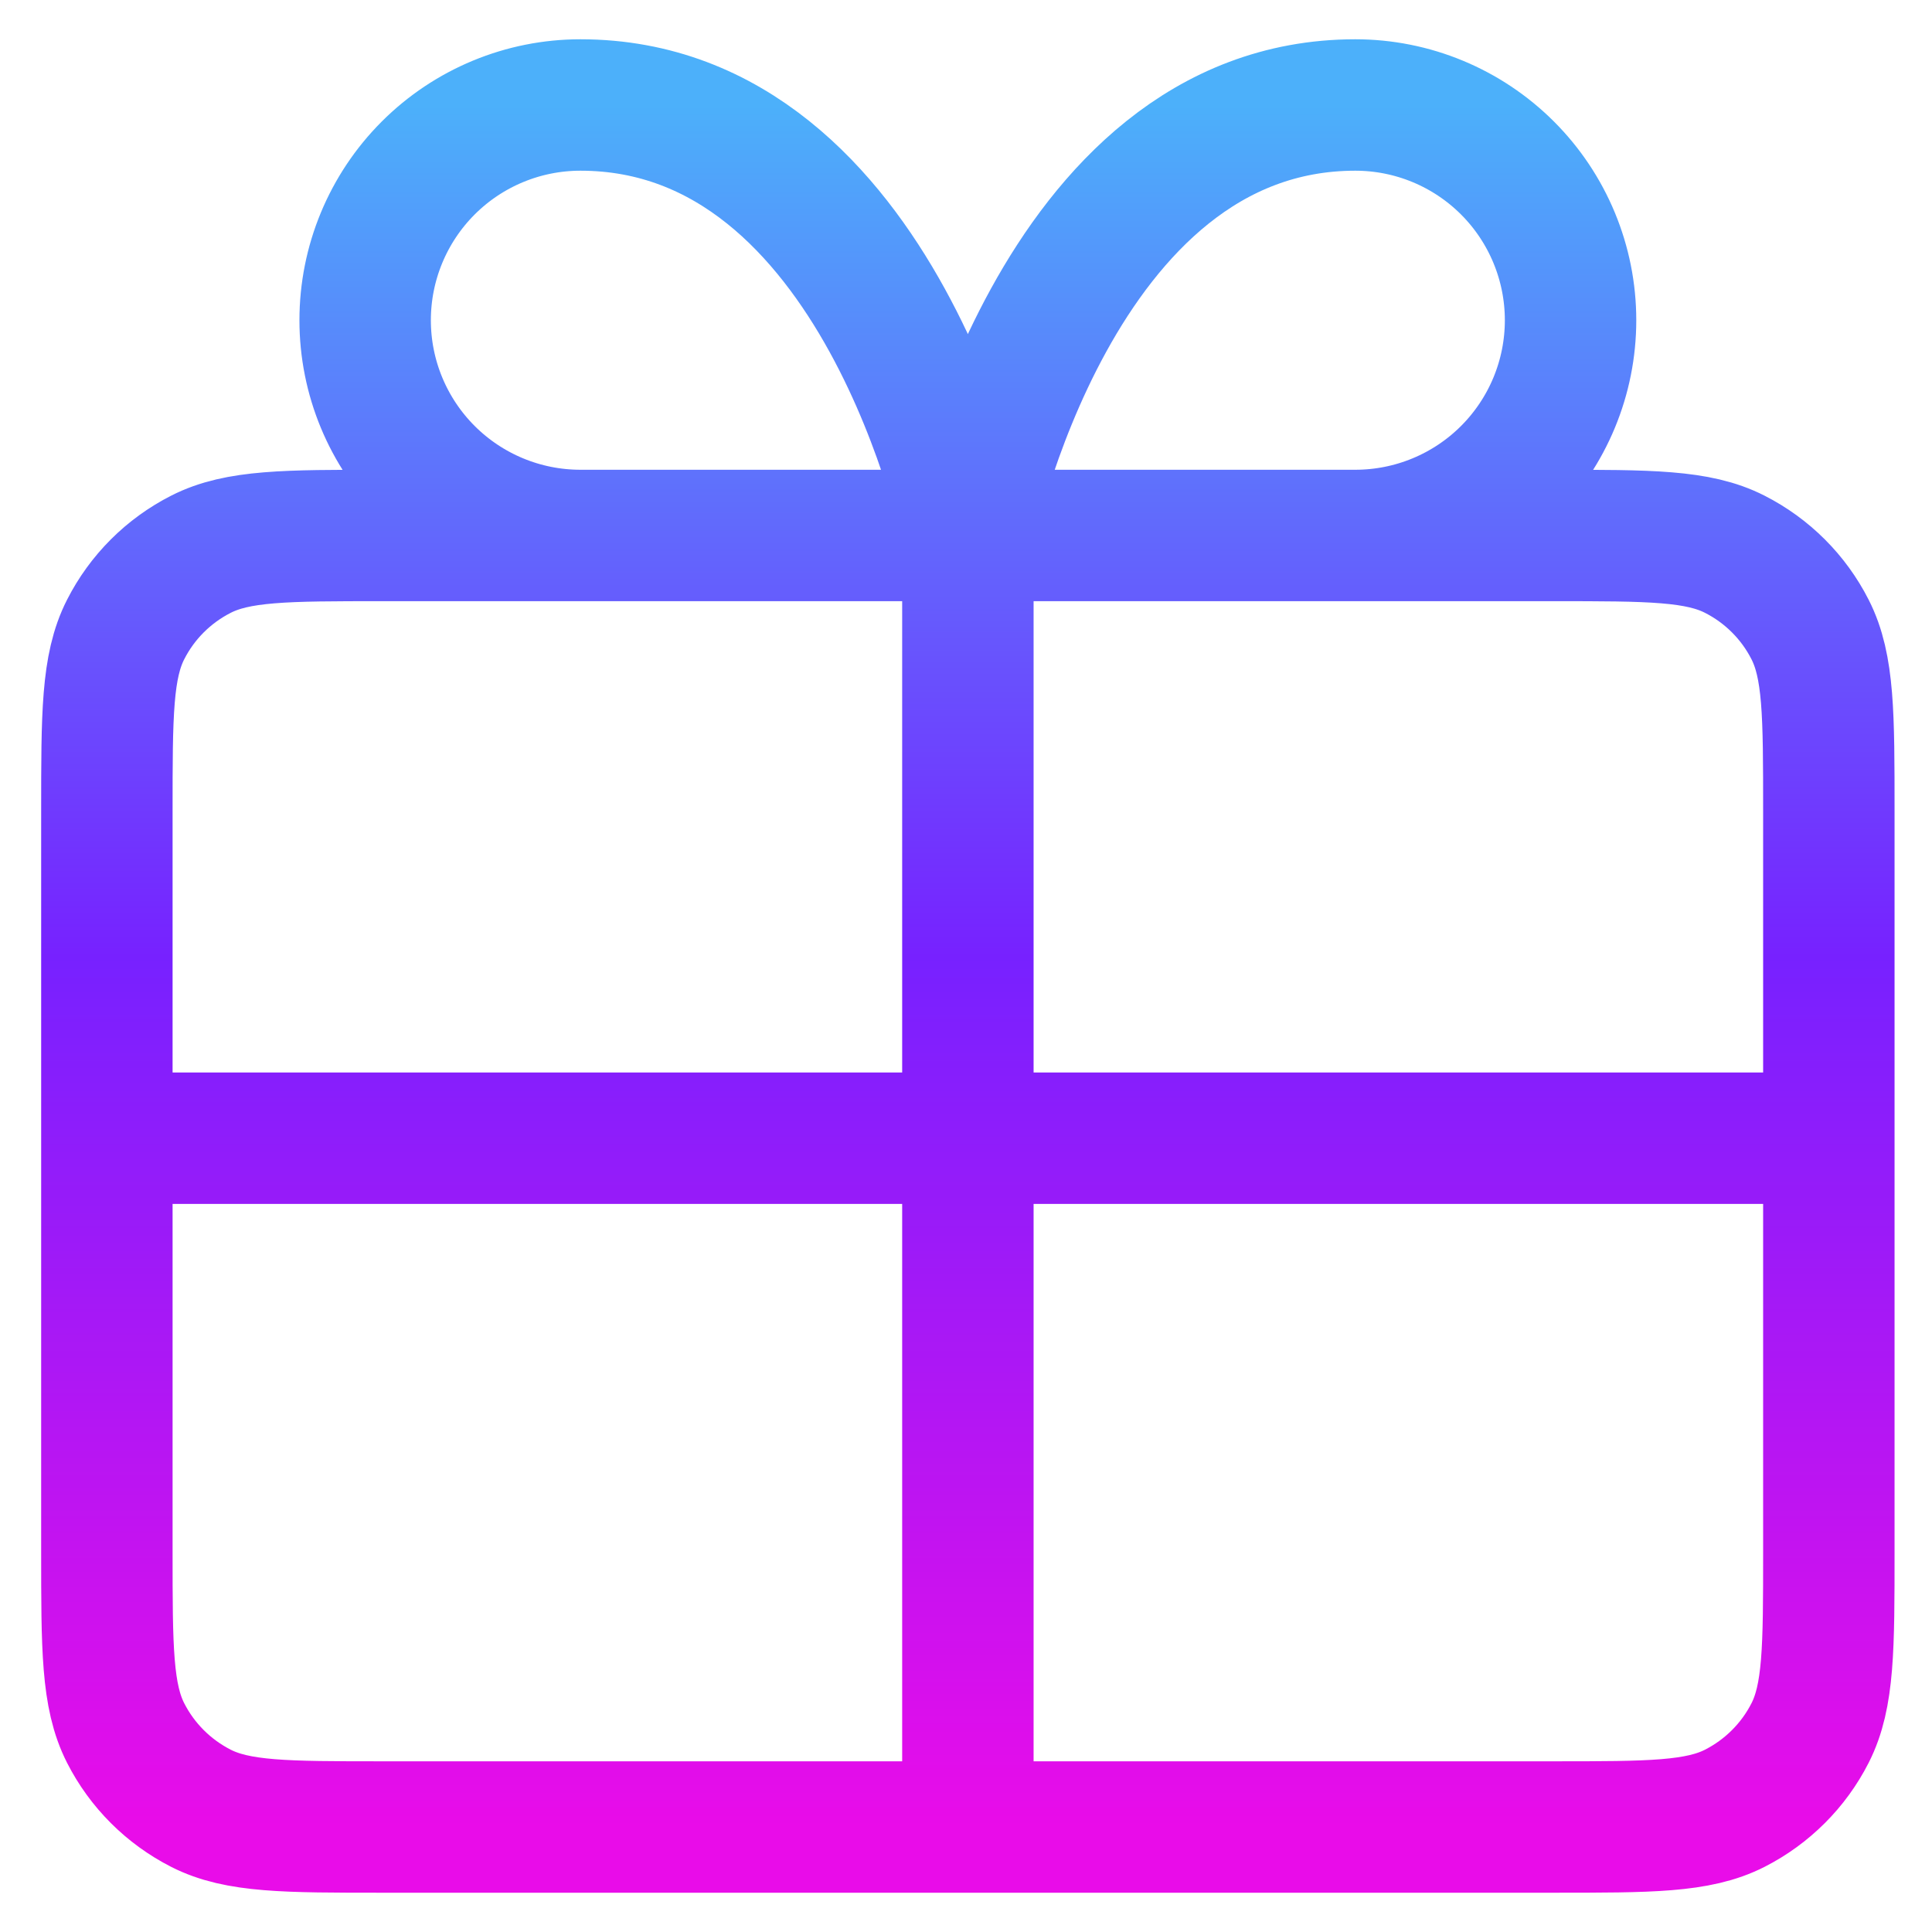 <svg width="38" height="38" viewBox="0 0 38 38" fill="none" xmlns="http://www.w3.org/2000/svg">
<path d="M19.037 10.532H11.416C10.293 10.532 9.216 10.086 8.422 9.292C7.628 8.498 7.182 7.422 7.182 6.299C7.182 5.176 7.628 4.099 8.422 3.305C9.216 2.511 10.293 2.065 11.416 2.065C17.343 2.065 19.037 10.532 19.037 10.532ZM19.037 10.532H26.657C27.78 10.532 28.857 10.086 29.651 9.292C30.445 8.498 30.891 7.422 30.891 6.299C30.891 5.176 30.445 4.099 29.651 3.305C28.857 2.511 27.78 2.065 26.657 2.065C20.73 2.065 19.037 10.532 19.037 10.532ZM19.037 10.532V35.935M2.102 22.387H35.971M2.102 15.952V30.516C2.102 32.413 2.102 33.361 2.471 34.086C2.795 34.723 3.314 35.241 3.951 35.566C4.675 35.935 5.624 35.935 7.521 35.935H30.552C32.449 35.935 33.398 35.935 34.122 35.566C34.759 35.241 35.278 34.723 35.602 34.086C35.971 33.361 35.971 32.413 35.971 30.516V15.952C35.971 14.055 35.971 13.106 35.602 12.382C35.278 11.744 34.759 11.226 34.122 10.902C33.398 10.532 32.449 10.532 30.552 10.532H7.521C5.624 10.532 4.675 10.532 3.951 10.902C3.314 11.226 2.795 11.744 2.471 12.382C2.102 13.106 2.102 14.055 2.102 15.952Z" stroke="url(#paint0_linear_58_3953)" stroke-width="2.585" stroke-linecap="round" stroke-linejoin="round"/>
<defs>
<linearGradient id="paint0_linear_58_3953" x1="19.037" y1="2.065" x2="19.037" y2="35.935" gradientUnits="userSpaceOnUse">
<stop stop-color="#4CB0FA"/>
<stop offset="0.495" stop-color="#7721FF"/>
<stop offset="1" stop-color="#E90CE9"/>
</linearGradient>
</defs>
</svg>
